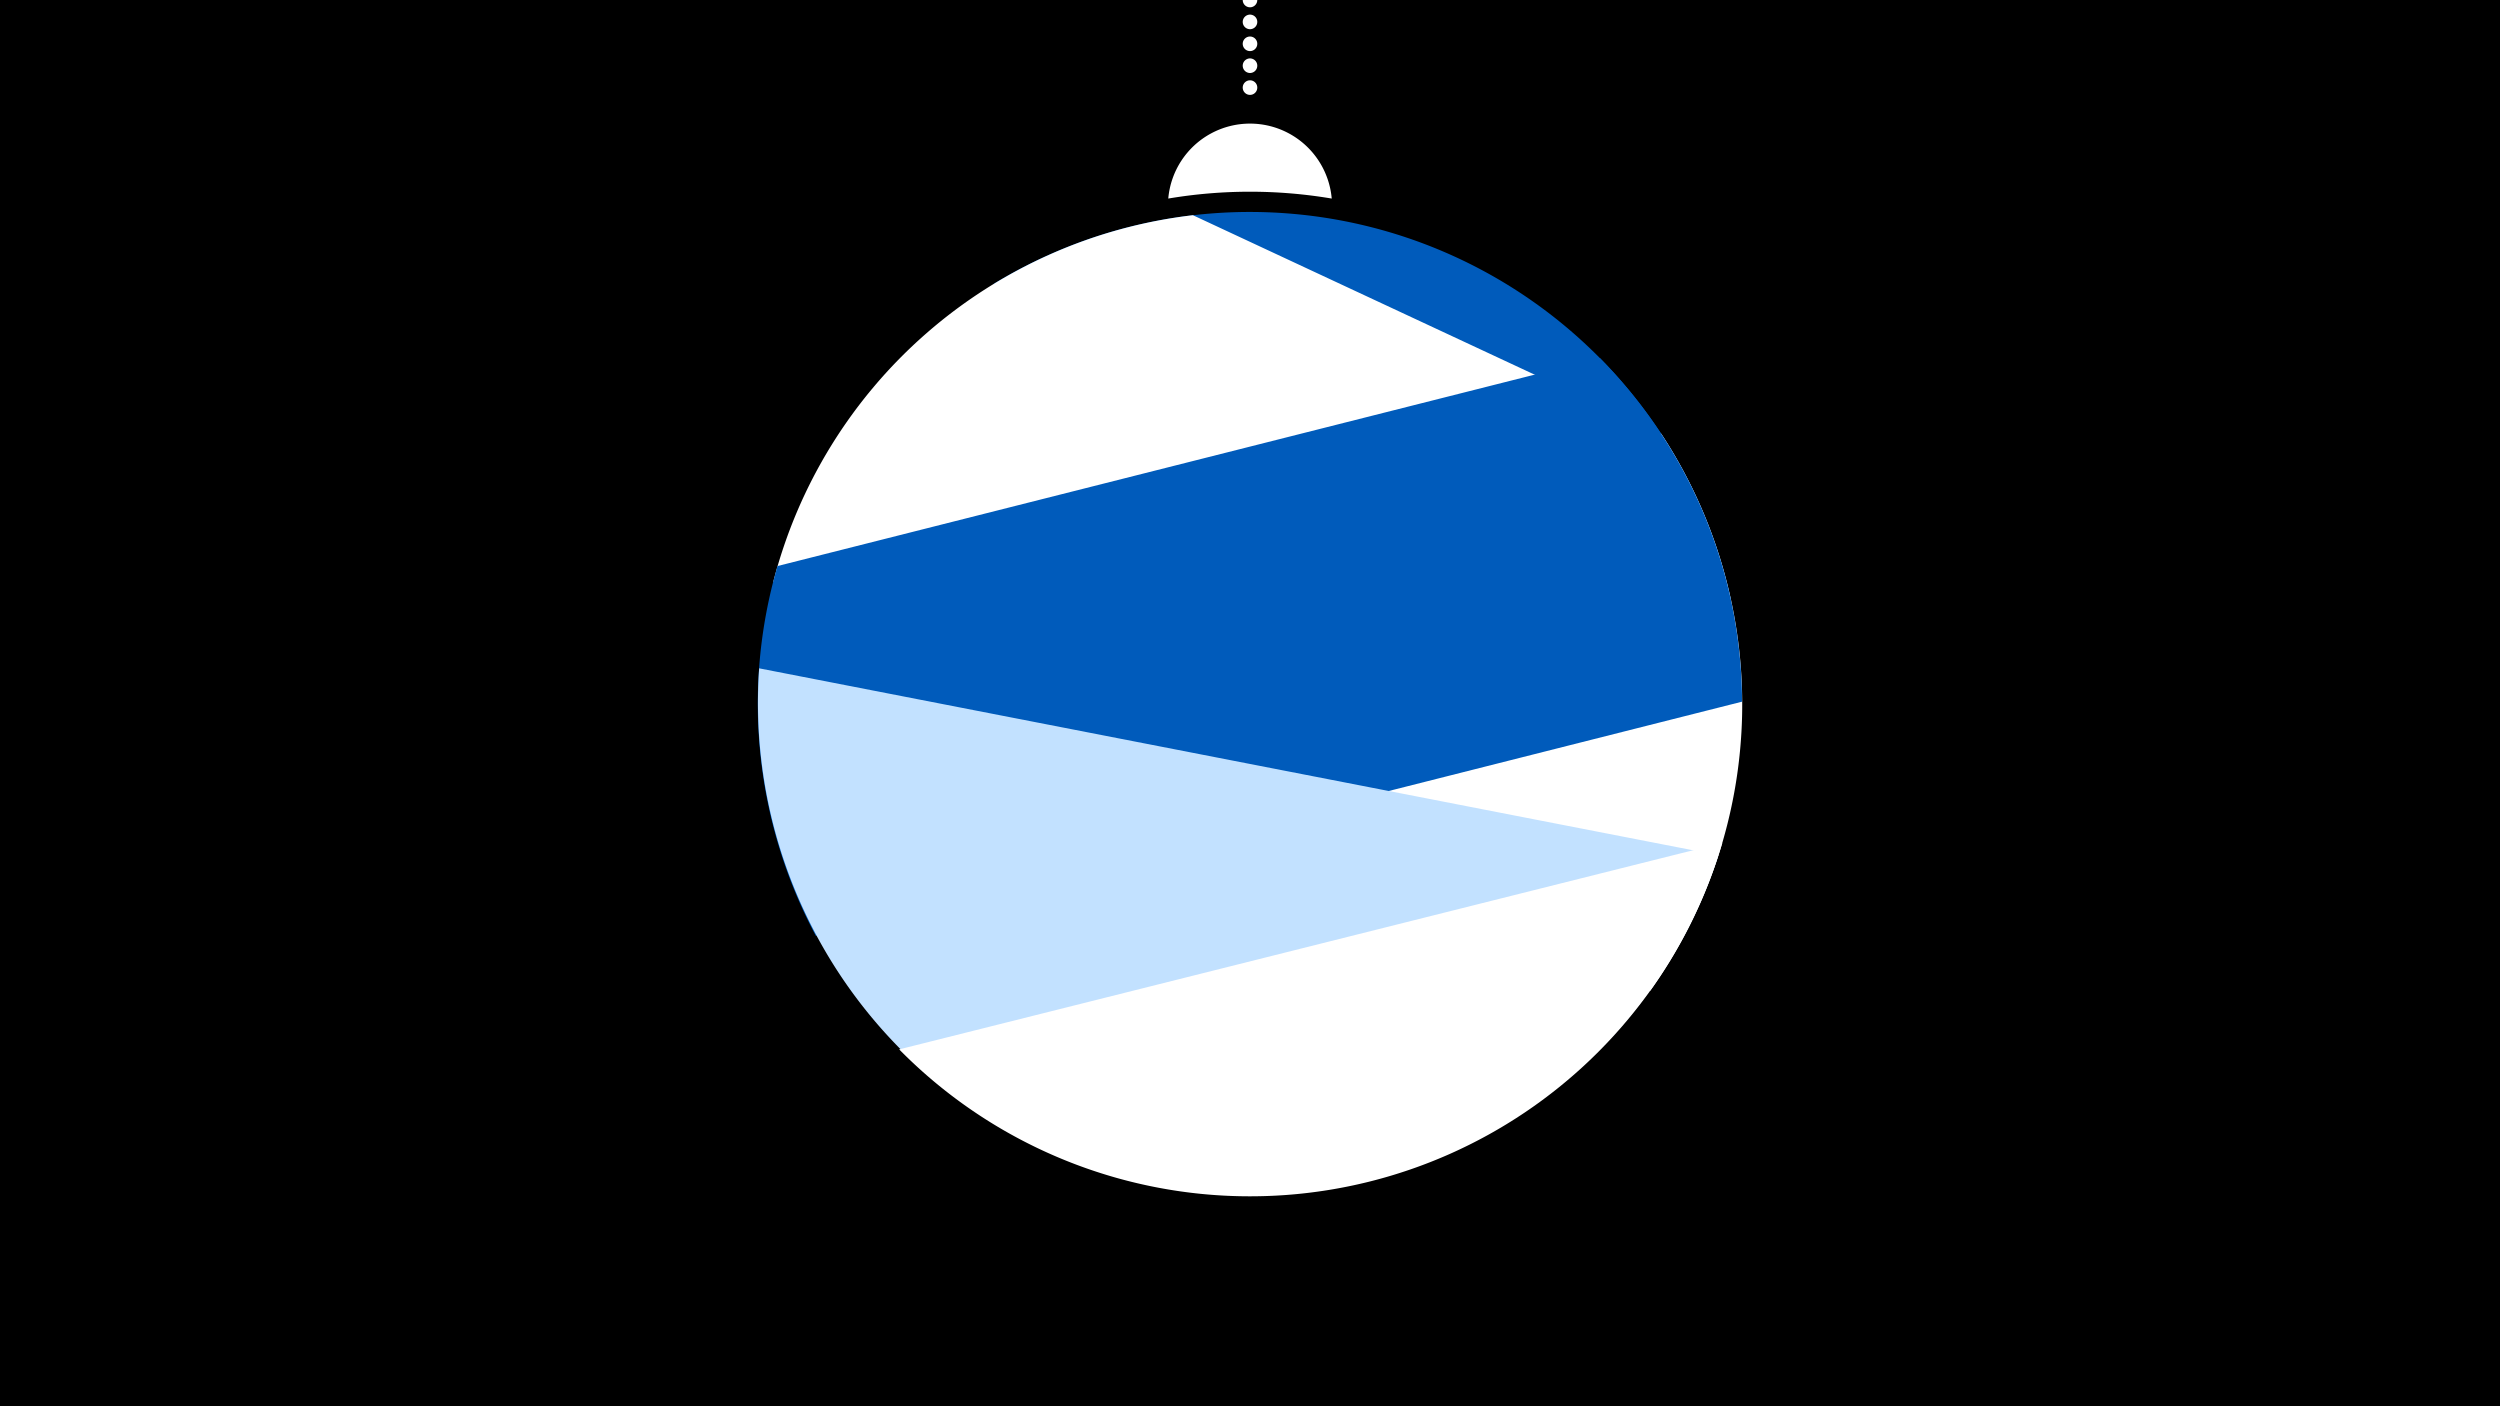 <svg width="1200" height="675" viewBox="-500 -500 1200 675" xmlns="http://www.w3.org/2000/svg"><path d="M-500-500h1200v675h-1200z" fill="#000"/><path d="M139.228,-404.694A 39.375 39.375 0 0 0 60.772 -404.694A 236 236 0 0 1 139.228 -404.694" fill="#fff"/><path d="M100,-500V-447.469" stroke="#fff" stroke-linecap="round" stroke-dasharray="0.01 10.5" stroke-width="7"/><path d="M-23.1-363.7l353.8 150.9a236.3 236.3 0 0 0-353.8-150.9" fill="#005bbb" /><path d="M-128.8-220.8l420.9 196.4a236.3 236.3 0 0 0 5.3-267.4l0 0-224.8-104.9a236.3 236.3 0 0 0-201.4 175.9" fill="#fff" /><path d="M-108.4-50.8l444.6-112.4a236.3 236.3 0 0 0-68.2-164.9l0 0-394.8 99.8a236.3 236.3 0 0 0 18.4 177.5" fill="#005bbb" /><path d="M-135.6-179.2l460.4 89.7a236.3 236.3 0 0 1-460.4-89.7" fill="#c2e1ff" /><path d="M-68.4 3.7l395.1-99.1a236.3 236.3 0 0 1-395.1 99.1" fill="#fff" /></svg>